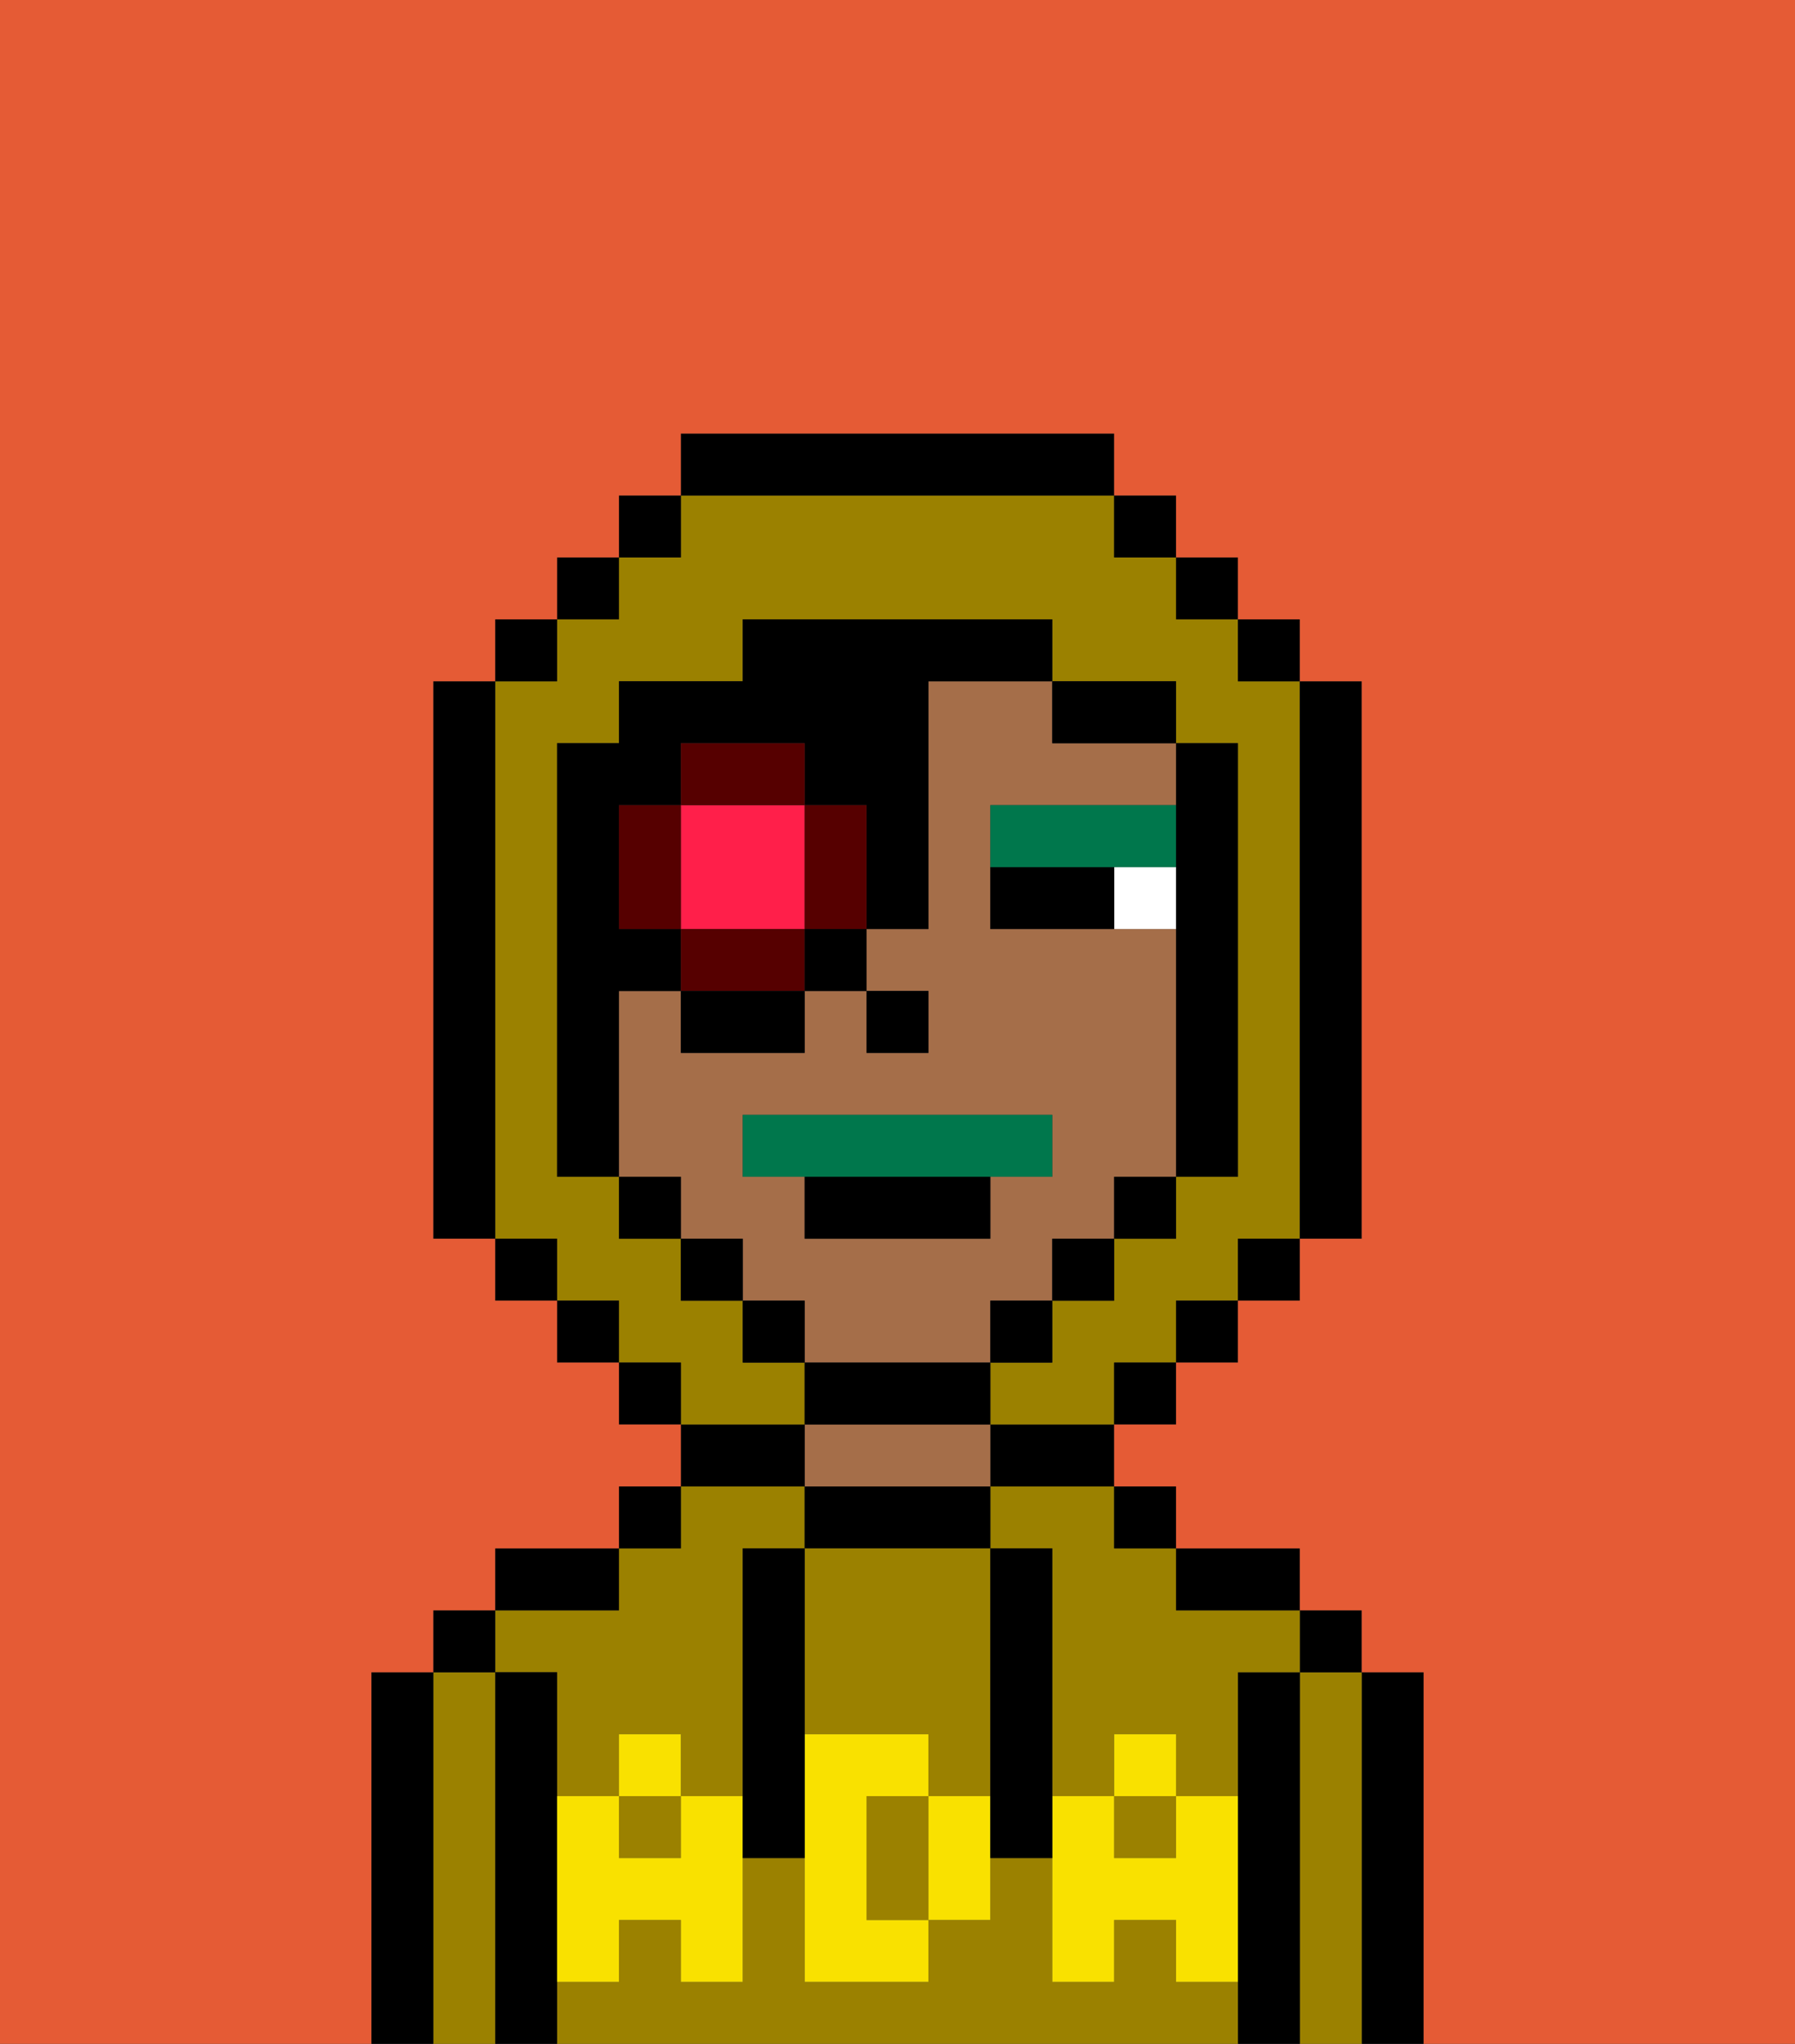 <svg xmlns="http://www.w3.org/2000/svg" viewBox="0 0 29 33"><rect x="0" y="0" width="29" height="33" fill="#333333" stroke="none"/><defs><style>polygon,rect,path{shape-rendering:crispedges;}.sa257-1{fill:#000000;}.sa257-2{fill:#9b8100;}.sa257-3{fill:#a56e49;}.sa257-4{fill:#f9e100;}.sa257-5{fill:#ffffff;}.sa257-6{fill:#00774c;}.sa257-7{fill:#e55b35;}.sa257-8{fill:#00774c;}.sa257-9{fill:#ff1f4a;}.sa257-10{fill:#560000;}</style></defs><path class="sa257-1" d="M23,27H22v6h1V27Z"/><path class="sa257-2" d="M22,27H21v6h1V27Z"/><rect class="sa257-1" x="21" y="26" width="1" height="1"/><path class="sa257-1" d="M21,27H20v6h1V27Z"/><rect class="sa257-2" x="18" y="29" width="1" height="1"/><path class="sa257-2" d="M16,25h1v4h1V28h1v1h1V27h1V26H19V25H18V24H16Z"/><path class="sa257-2" d="M9,27v2h1V28h1v1h1V25h1V24H11v1H10v1H8v1Z"/><path class="sa257-2" d="M19,32V31H18v1H17V30H16v1H15v1H13V30H12v2H11V31H10v1H9v1H20V32Z"/><rect class="sa257-2" x="10" y="29" width="1" height="1"/><path class="sa257-1" d="M20,26h1V25H19v1Z"/><rect class="sa257-1" x="18" y="24" width="1" height="1"/><path class="sa257-1" d="M16,24h2V23H16Z"/><path class="sa257-1" d="M16,25V24H13v1h3Z"/><path class="sa257-3" d="M16,24V23H13v1h3Z"/><path class="sa257-1" d="M13,23H11v1h2Z"/><rect class="sa257-1" x="10" y="24" width="1" height="1"/><path class="sa257-1" d="M10,25H8v1h2Z"/><path class="sa257-1" d="M9,31V27H8v6H9V31Z"/><path class="sa257-2" d="M8,27H7v6H8V27Z"/><rect class="sa257-1" x="7" y="26" width="1" height="1"/><path class="sa257-1" d="M7,27H6v6H7V27Z"/><path class="sa257-2" d="M14,29v2h1V29Z"/><path class="sa257-2" d="M13,28h2v1h1V25H13v3Z"/><path class="sa257-4" d="M19,30H18V29H17v3h1V31h1v1h1V29H19Z"/><rect class="sa257-4" x="18" y="28" width="1" height="1"/><path class="sa257-4" d="M15,29v2h1V29Z"/><path class="sa257-4" d="M14,30V29h1V28H13v4h2V31H14Z"/><path class="sa257-4" d="M11,29v1H10V29H9v3h1V31h1v1h1V29Z"/><rect class="sa257-4" x="10" y="28" width="1" height="1"/><path class="sa257-1" d="M13,27V25H12v5h1V27Z"/><path class="sa257-1" d="M17,28V25H16v5h1V28Z"/><path class="sa257-3" d="M16,22V21h1V20h1V19h1V15H16V13h3V12H17V11H15v4H14v1h1v1H14V16H13v1H11V16H10v3h1v1h1v1h1v1h3Zm-4-3V18h5v1H16v1H13V19Z"/><rect class="sa257-1" x="14" y="16" width="1" height="1"/><path class="sa257-5" d="M18,14v1h1V14Z"/><path class="sa257-1" d="M17,14H16v1h2V14Z"/><path class="sa257-6" d="M18,14h1V13H16v1h2Z"/><path class="sa257-2" d="M13,22H12V21H11V20H10V19H9V12h1V11h2V10h5v1h2v1h1v7H19v1H18v1H17v1H16v1h2V22h1V21h1V20h1V11H20V10H19V9H18V8H11V9H10v1H9v1H8v9H9v1h1v1h1v1h2Z"/><rect class="sa257-1" x="10" y="8" width="1" height="1"/><rect class="sa257-1" x="9" y="9" width="1" height="1"/><rect class="sa257-1" x="8" y="10" width="1" height="1"/><path class="sa257-1" d="M8,11H7v9H8V11Z"/><rect class="sa257-1" x="8" y="20" width="1" height="1"/><rect class="sa257-1" x="9" y="21" width="1" height="1"/><rect class="sa257-1" x="10" y="22" width="1" height="1"/><rect class="sa257-1" x="18" y="22" width="1" height="1"/><rect class="sa257-1" x="19" y="21" width="1" height="1"/><rect class="sa257-1" x="20" y="20" width="1" height="1"/><path class="sa257-1" d="M21,20h1V11H21v9Z"/><rect class="sa257-1" x="20" y="10" width="1" height="1"/><rect class="sa257-1" x="19" y="9" width="1" height="1"/><rect class="sa257-1" x="18" y="8" width="1" height="1"/><path class="sa257-1" d="M18,8V7H11V8h7Z"/><path class="sa257-1" d="M10,16h1V15H10V13h1V12h2v1h1v2h1V11h2V10H12v1H10v1H9v7h1V16Z"/><rect class="sa257-1" x="10" y="19" width="1" height="1"/><rect class="sa257-1" x="11" y="20" width="1" height="1"/><rect class="sa257-1" x="12" y="21" width="1" height="1"/><path class="sa257-1" d="M16,23V22H13v1h3Z"/><rect class="sa257-1" x="16" y="21" width="1" height="1"/><rect class="sa257-1" x="17" y="20" width="1" height="1"/><rect class="sa257-1" x="18" y="19" width="1" height="1"/><path class="sa257-1" d="M19,14v5h1V12H19v2Z"/><path class="sa257-1" d="M18,12h1V11H17v1Z"/><path class="sa257-7" d="M0,7V33H6V27H7V26H8V25h2V24h1V23H10V22H9V21H8V20H7V11H8V10H9V9h1V8h1V7h7V8h1V9h1v1h1v1h1v9H21v1H20v1H19v1H18v1h1v1h2v1h1v1h1v6h6V0H0Z"/><path class="sa257-8" d="M17,19V18H12v1h5Z"/><path class="sa257-9" d="M13,15V13H11v2h2Z"/><path class="sa257-10" d="M13,13v2h1V13Z"/><path class="sa257-10" d="M12,15H11v1h2V15Z"/><path class="sa257-10" d="M10,13v2h1V13Z"/><path class="sa257-10" d="M13,12H11v1h2Z"/><rect class="sa257-1" x="11" y="16" width="2" height="1"/><rect class="sa257-1" x="13" y="15" width="1" height="1"/><path class="sa257-1" d="M16,20V19H13v1Z"/></svg>